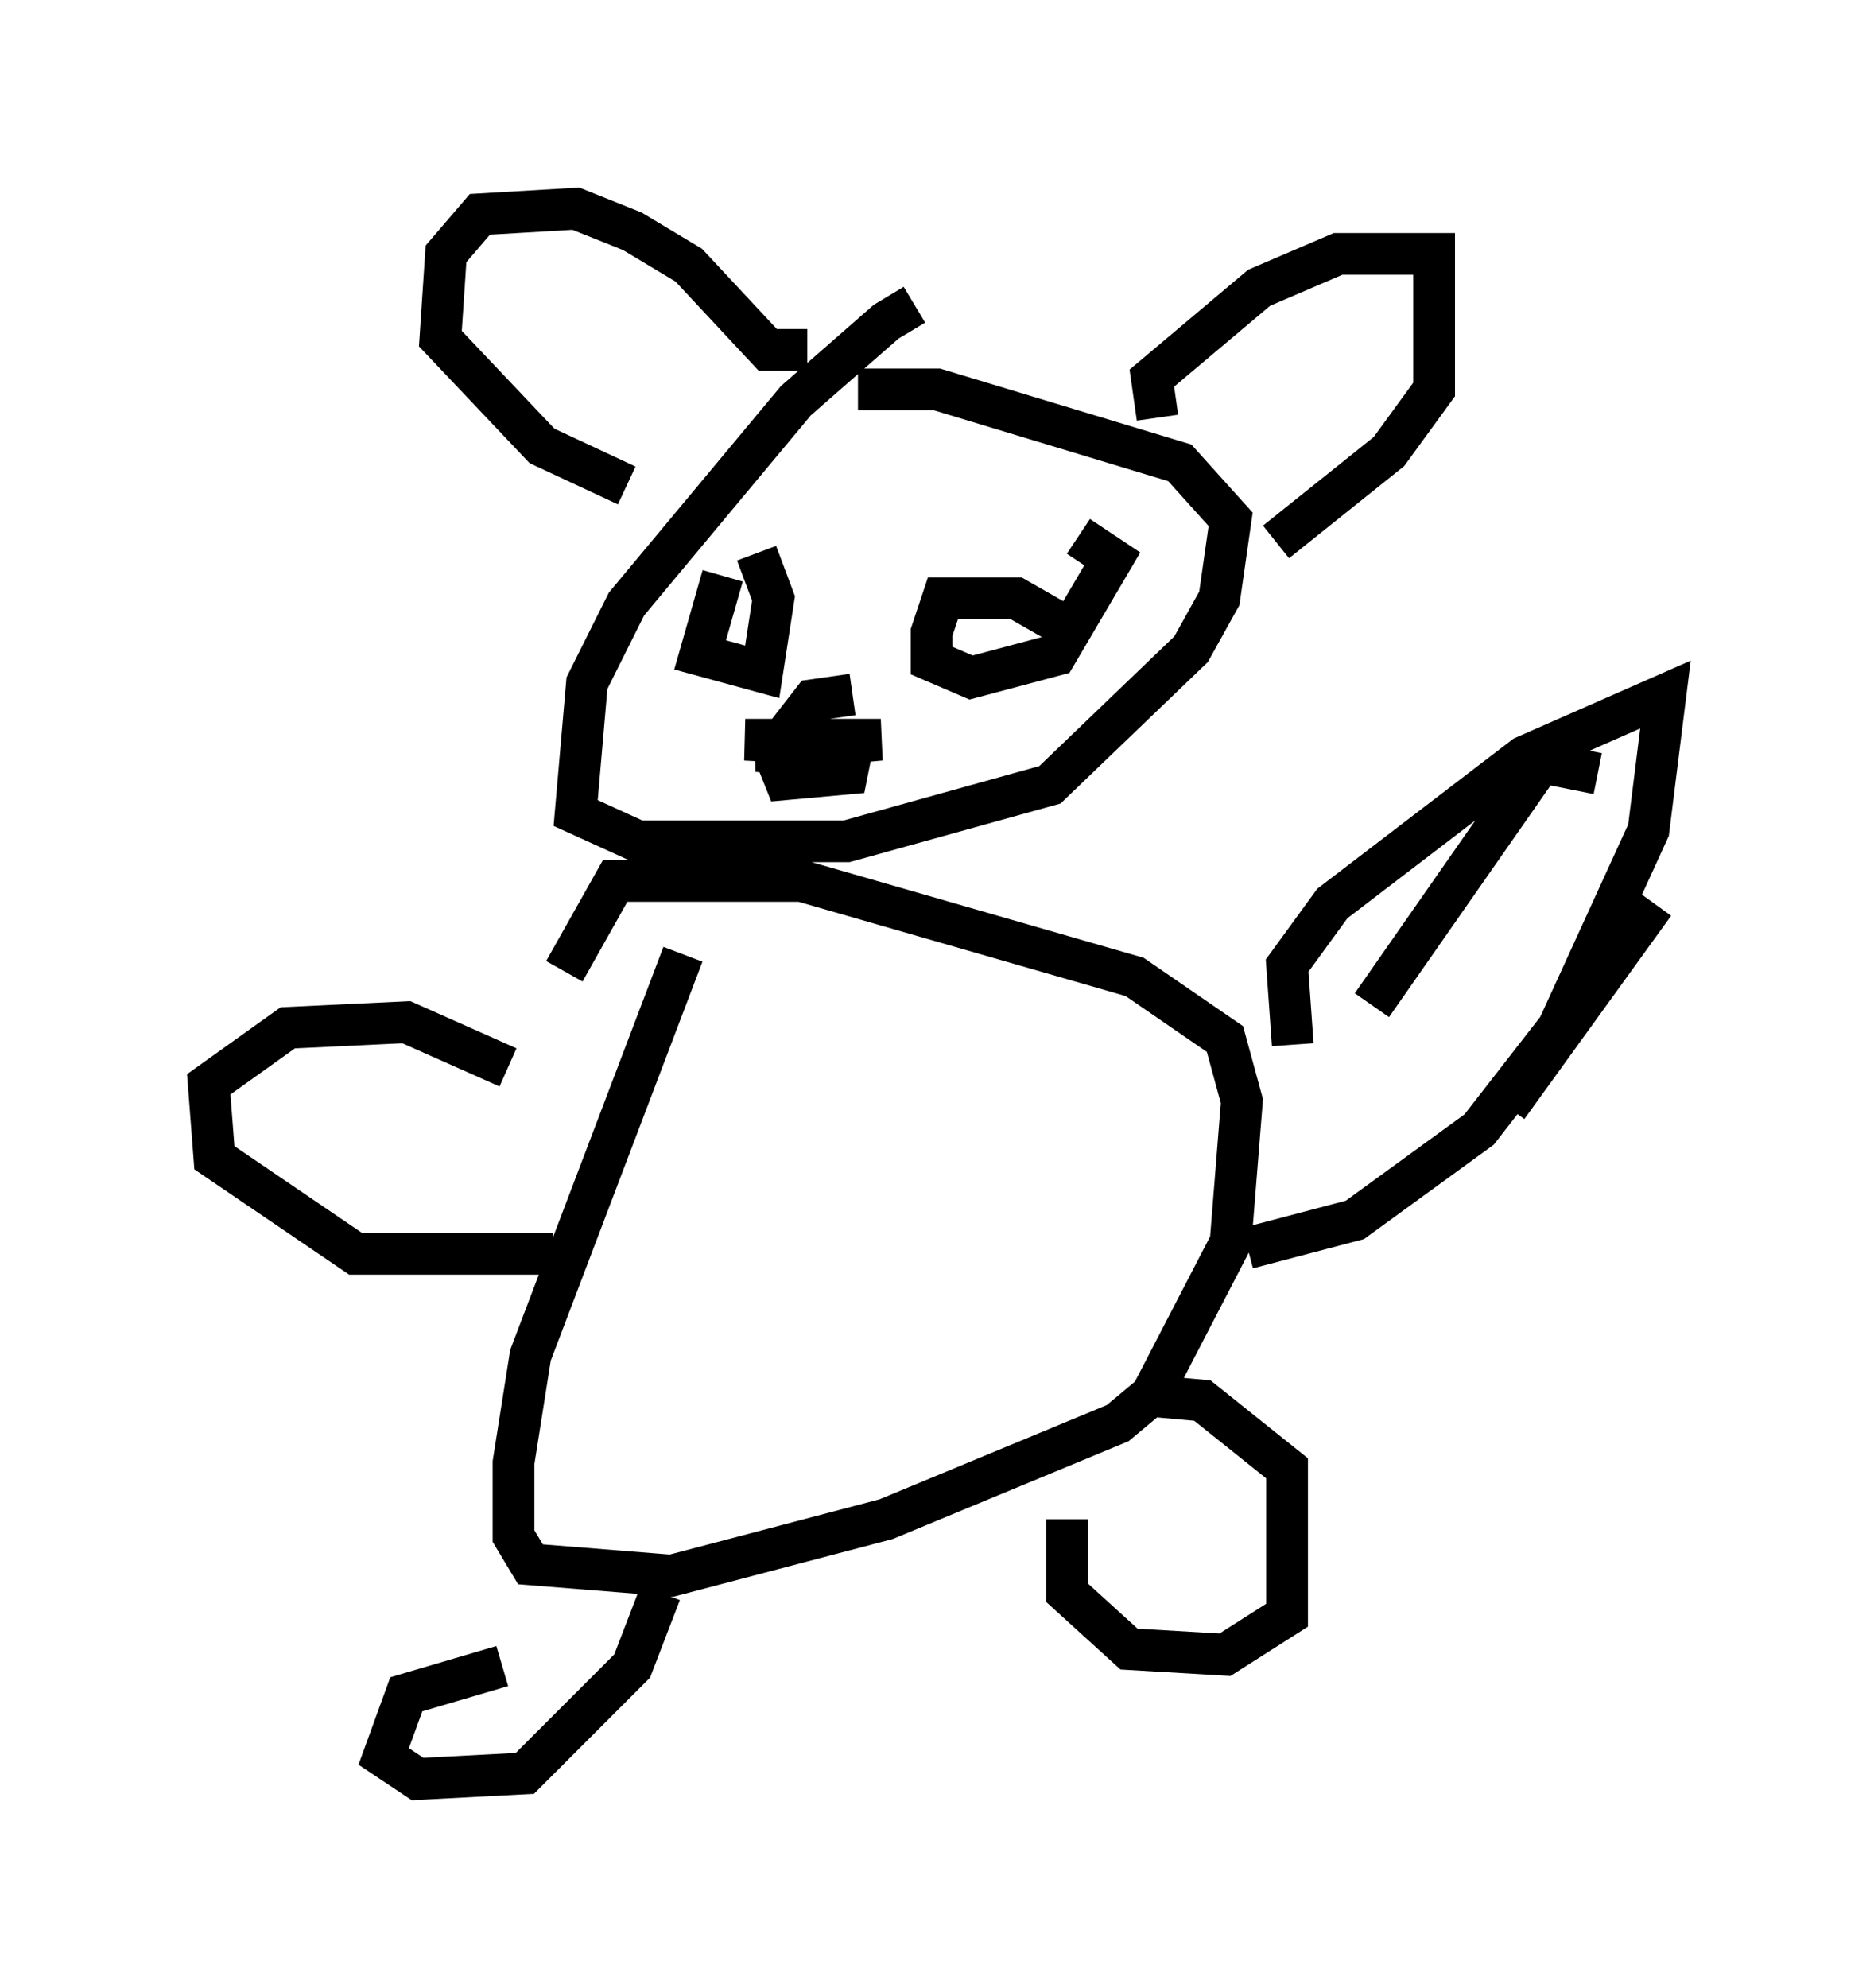 <?xml version="1.0" encoding="utf-8" ?>
<svg baseProfile="full" height="47.618" version="1.1" width="44.912" xmlns="http://www.w3.org/2000/svg" xmlns:ev="http://www.w3.org/2001/xml-events" xmlns:xlink="http://www.w3.org/1999/xlink"><defs /><rect fill="white" height="47.618" width="44.912" x="0" y="0" /><path d="M23.674, 7.3 m-1.759, 0.0 l-0.677, 0.406 -2.165, 1.894 l-4.059, 4.871 -0.947, 1.894 l-0.271, 3.112 1.488, 0.677 l5.007, 0.0 4.871, -1.353 l3.383, -3.248 0.677, -1.218 l0.271, -1.894 -1.218, -1.353 l-5.819, -1.759 -1.894, 0.0 m-4.195, 13.532 l-3.654, 9.607 -0.406, 2.571 l0.0, 1.759 0.406, 0.677 l3.383, 0.271 5.142, -1.353 l5.548, -2.3 0.812, -0.677 l1.894, -3.654 0.271, -3.383 l-0.406, -1.488 -2.165, -1.488 l-7.984, -2.3 -4.465, 0.0 l-1.218, 2.165 m-1.488, 16.644 l-2.3, 0.677 -0.541, 1.488 l0.812, 0.541 2.571, -0.135 l2.571, -2.571 0.677, -1.759 m9.743, -1.759 l0.0, 1.759 1.488, 1.353 l2.3, 0.135 1.488, -0.947 l0.0, -3.518 -2.03, -1.624 l-1.488, -0.135 m3.654, -8.39 l-0.135, -1.894 1.083, -1.488 l4.601, -3.518 3.383, -1.488 l-0.406, 3.248 -2.165, 4.736 l-1.894, 2.436 -2.977, 2.165 l-2.571, 0.677 m-17.726, -4.33 l-2.436, -1.083 -2.842, 0.135 l-1.894, 1.353 0.135, 1.759 l3.383, 2.3 4.736, 0.0 m25.034, -11.502 l-1.353, -0.271 -4.059, 5.819 m6.766, -2.436 l-3.518, 4.871 m-30.176, -0.812 l0.0, 0.0 m3.654, -1.083 l0.0, 0.0 m9.743, -16.238 l-0.947, 0.0 -1.894, -2.03 l-1.353, -0.812 -1.353, -0.541 l-2.3, 0.135 -0.812, 0.947 l-0.135, 2.03 2.436, 2.571 l2.03, 0.947 m12.72, -1.624 l-0.135, -0.947 2.571, -2.165 l1.894, -0.812 2.3, 0.0 l0.0, 3.248 -1.083, 1.488 l-2.706, 2.165 m-13.261, 0.812 l-0.541, 1.894 1.488, 0.406 l0.271, -1.759 -0.406, -1.083 m7.172, 1.624 l-0.947, -0.541 -1.759, 0.0 l-0.271, 0.812 0.0, 0.677 l0.947, 0.406 2.03, -0.541 l1.353, -2.3 -0.812, -0.541 m-5.413, 3.789 l-0.947, 0.135 -0.947, 1.218 l0.271, 0.677 1.488, -0.135 l0.135, -0.677 -2.571, -0.135 l3.248, 0.0 -2.977, 0.271 l2.3, 0.135 " fill="none" stroke="black" stroke-width="1" /></svg>